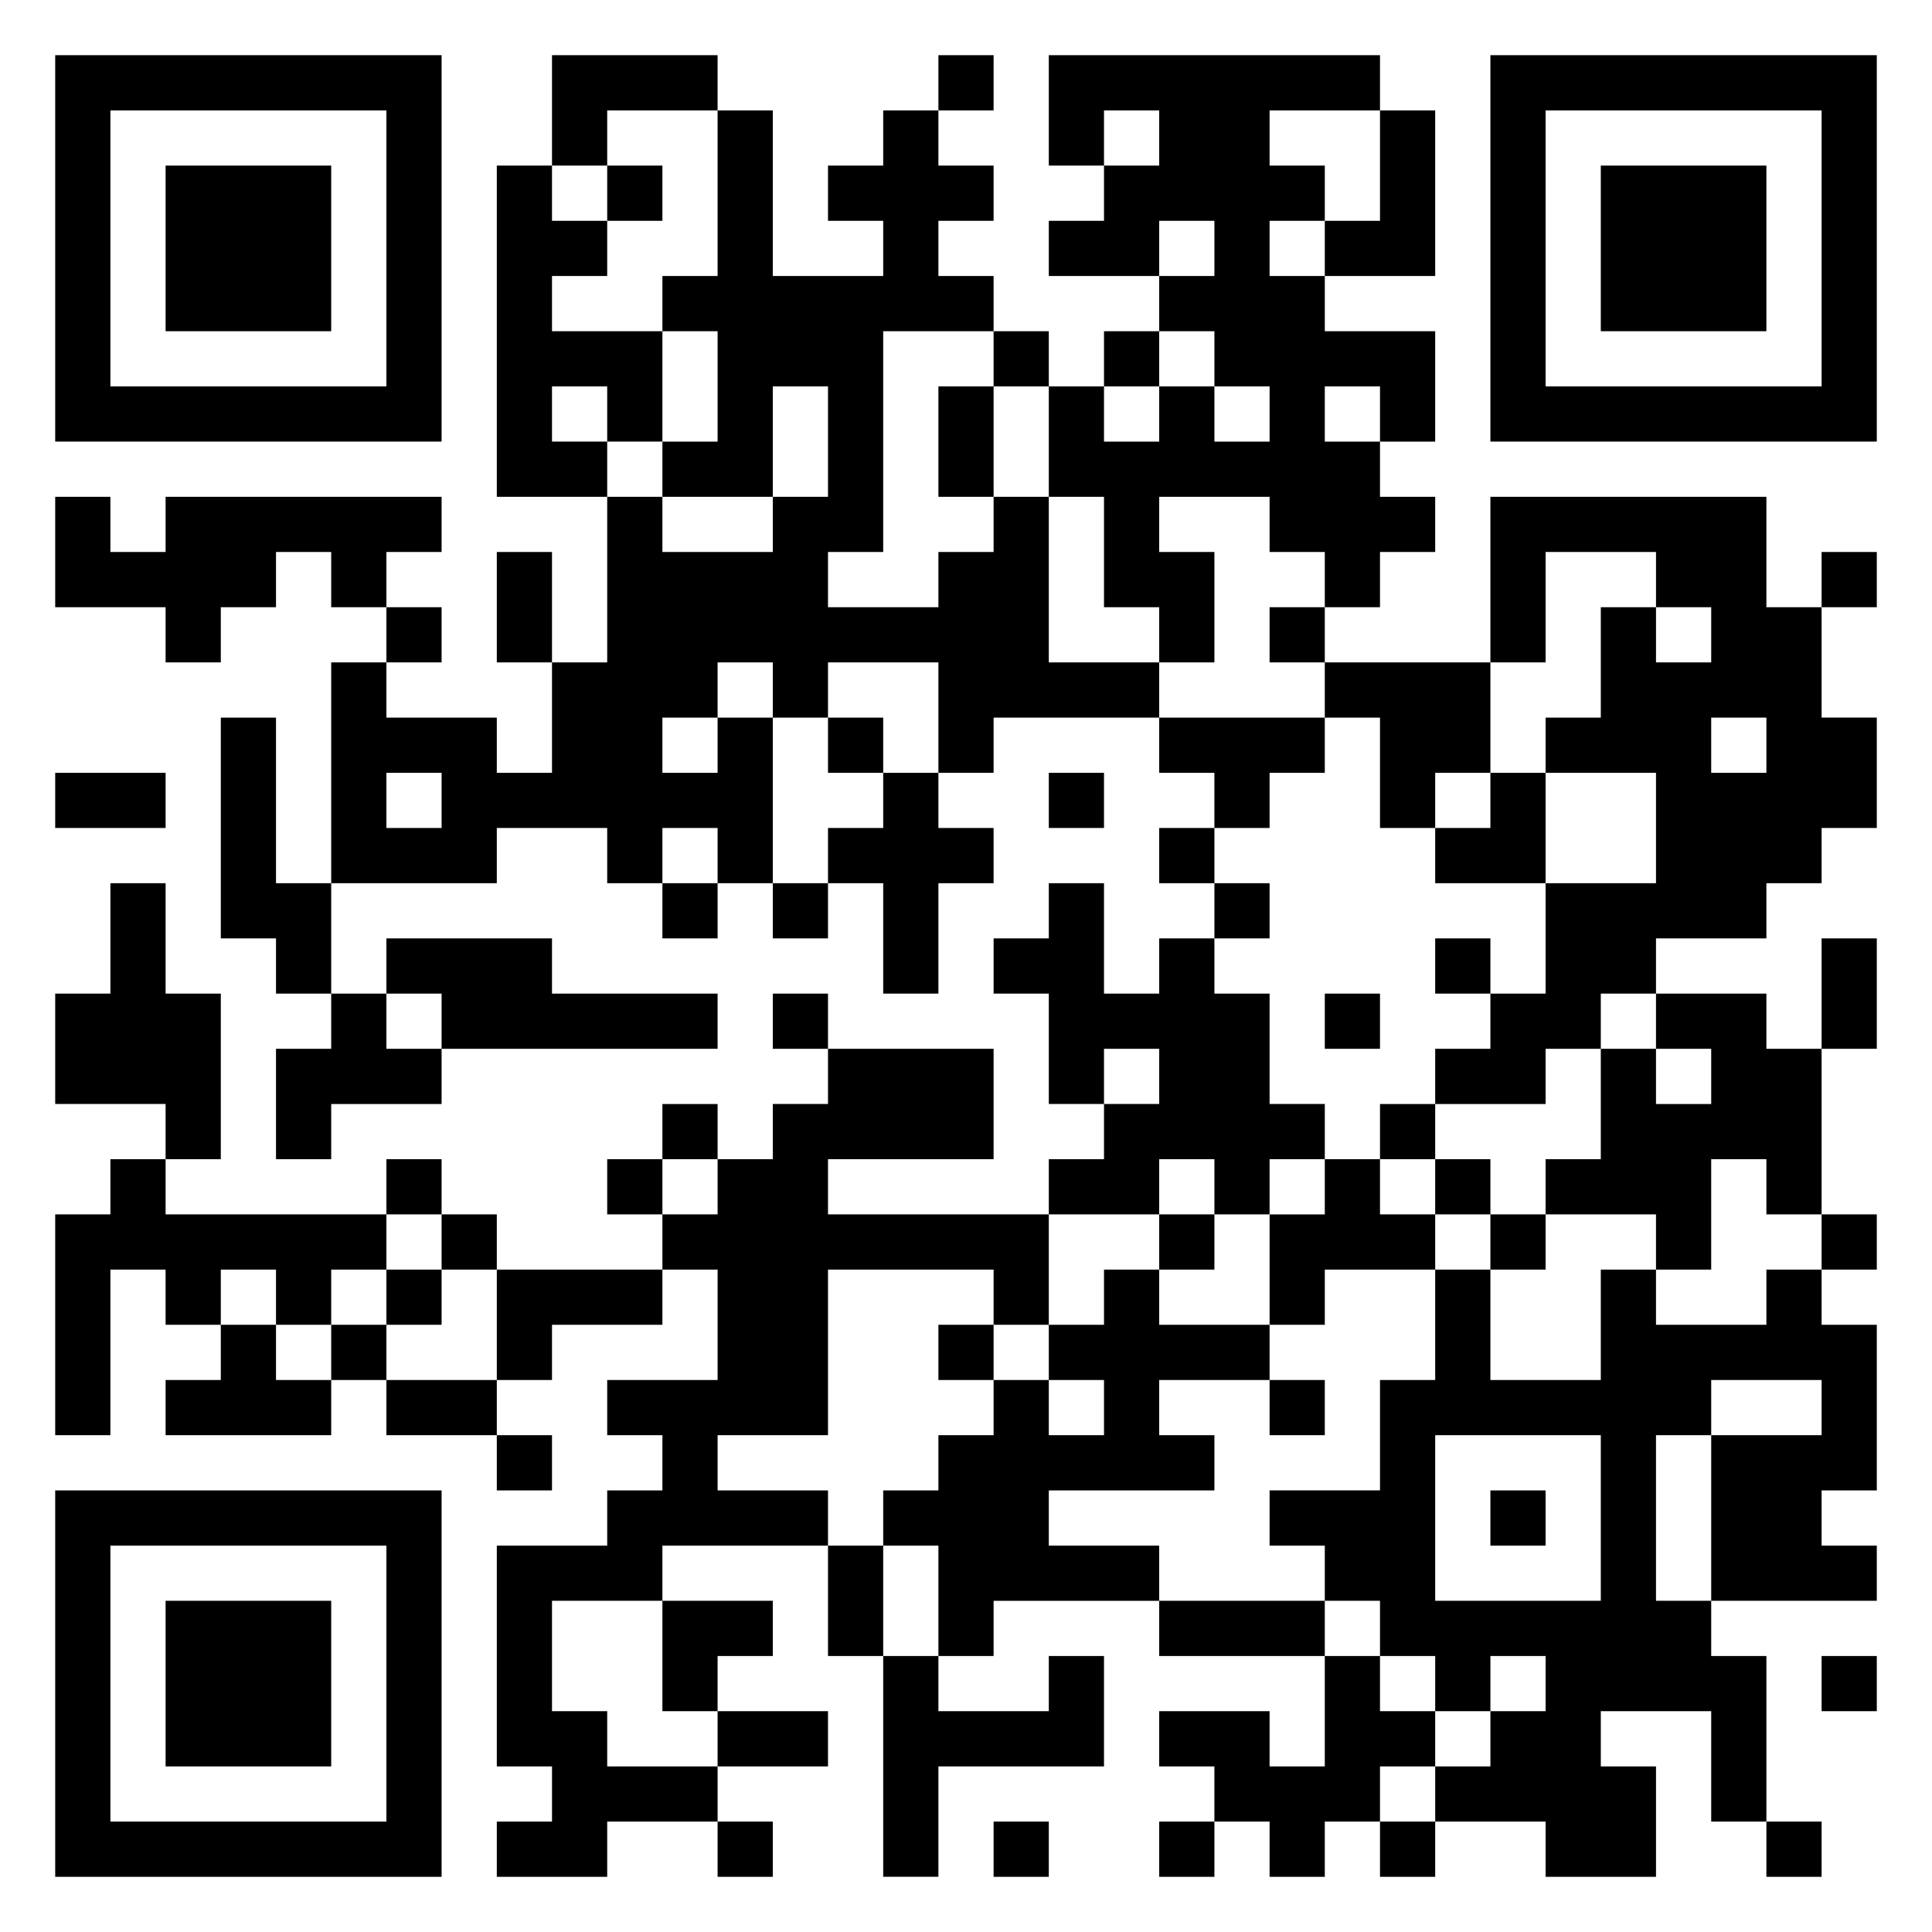 <svg xmlns="http://www.w3.org/2000/svg" viewBox="0 0 35 35"><path d="M1 1h7v7h-7zM10 1h3v1h-2v1h-1zM17 1h1v1h-1zM19 1h6v1h-2v1h1v1h-1v1h1v1h2v2h-1v-1h-1v1h1v1h1v1h-1v1h-1v-1h-1v-1h-2v1h1v2h-1v-1h-1v-2h-1v-2h1v1h1v-1h1v1h1v-1h-1v-1h-1v-1h1v-1h-1v1h-2v-1h1v-1h1v-1h-1v1h-1zM27 1h7v7h-7zM2 2v5h5v-5zM13 2h1v3h2v-1h-1v-1h1v-1h1v1h1v1h-1v1h1v1h-2v4h-1v1h2v-1h1v-1h1v3h2v1h-3v1h-1v-2h-2v1h-1v-1h-1v1h-1v1h1v-1h1v3h-1v-1h-1v1h-1v-1h-2v1h-3v-4h1v1h2v1h1v-2h1v-3h1v1h2v-1h1v-2h-1v2h-2v-1h1v-2h-1v-1h1zM25 2h1v3h-2v-1h1zM28 2v5h5v-5zM3 3h3v3h-3zM9 3h1v1h1v1h-1v1h2v2h-1v-1h-1v1h1v1h-2zM11 3h1v1h-1zM29 3h3v3h-3zM18 6h1v1h-1zM20 6h1v1h-1zM17 7h1v2h-1zM1 9h1v1h1v-1h5v1h-1v1h-1v-1h-1v1h-1v1h-1v-1h-2zM27 9h5v2h1v2h1v2h-1v1h-1v1h-2v1h-1v1h-1v1h-2v-1h1v-1h1v-2h2v-2h-2v-1h1v-2h1v1h1v-1h-1v-1h-2v2h-1zM9 10h1v2h-1zM33 10h1v1h-1zM7 11h1v1h-1zM23 11h1v1h-1zM24 12h3v2h-1v1h-1v-2h-1zM4 13h1v3h1v2h-1v-1h-1zM15 13h1v1h-1zM21 13h3v1h-1v1h-1v-1h-1zM31 13v1h1v-1zM1 14h2v1h-2zM7 14v1h1v-1zM16 14h1v1h1v1h-1v2h-1v-2h-1v-1h1zM19 14h1v1h-1zM27 14h1v2h-2v-1h1zM21 15h1v1h-1zM2 16h1v2h1v3h-1v-1h-2v-2h1zM12 16h1v1h-1zM14 16h1v1h-1zM19 16h1v2h1v-1h1v1h1v2h1v1h-1v1h-1v-1h-1v1h-2v-1h1v-1h1v-1h-1v1h-1v-2h-1v-1h1zM22 16h1v1h-1zM7 17h3v1h3v1h-5v-1h-1zM26 17h1v1h-1zM33 17h1v2h-1zM6 18h1v1h1v1h-2v1h-1v-2h1zM14 18h1v1h-1zM24 18h1v1h-1zM30 18h2v1h1v3h-1v-1h-1v2h-1v-1h-2v-1h1v-2h1v1h1v-1h-1zM15 19h3v2h-3v1h4v2h-1v-1h-3v3h-2v1h2v1h-3v1h-2v2h1v1h2v1h-2v1h-2v-1h1v-1h-1v-4h2v-1h1v-1h-1v-1h2v-2h-1v-1h1v-1h1v-1h1zM12 20h1v1h-1zM25 20h1v1h-1zM2 21h1v1h4v1h-1v1h-1v-1h-1v1h-1v-1h-1v3h-1v-4h1zM7 21h1v1h-1zM11 21h1v1h-1zM24 21h1v1h1v1h-2v1h-1v-2h1zM26 21h1v1h-1zM8 22h1v1h-1zM21 22h1v1h-1zM27 22h1v1h-1zM33 22h1v1h-1zM7 23h1v1h-1zM9 23h3v1h-2v1h-1zM20 23h1v1h2v1h-2v1h1v1h-3v1h2v1h-3v1h-1v-2h-1v-1h1v-1h1v-1h1v1h1v-1h-1v-1h1zM26 23h1v2h2v-2h1v1h2v-1h1v1h1v3h-1v1h1v1h-3v-3h2v-1h-2v1h-1v3h1v1h1v3h-1v-2h-2v1h1v2h-2v-1h-2v-1h1v-1h1v-1h-1v1h-1v-1h-1v-1h-1v-1h-1v-1h2v-2h1zM4 24h1v1h1v1h-3v-1h1zM6 24h1v1h-1zM17 24h1v1h-1zM7 25h2v1h-2zM23 25h1v1h-1zM9 26h1v1h-1zM26 26v3h3v-3zM1 27h7v7h-7zM27 27h1v1h-1zM2 28v5h5v-5zM15 28h1v2h-1zM3 29h3v3h-3zM12 29h2v1h-1v1h-1zM21 29h3v1h-3zM16 30h1v1h2v-1h1v2h-3v2h-1zM24 30h1v1h1v1h-1v1h-1v1h-1v-1h-1v-1h-1v-1h2v1h1zM33 30h1v1h-1zM13 31h2v1h-2zM13 33h1v1h-1zM18 33h1v1h-1zM21 33h1v1h-1zM25 33h1v1h-1zM32 33h1v1h-1z"/></svg>